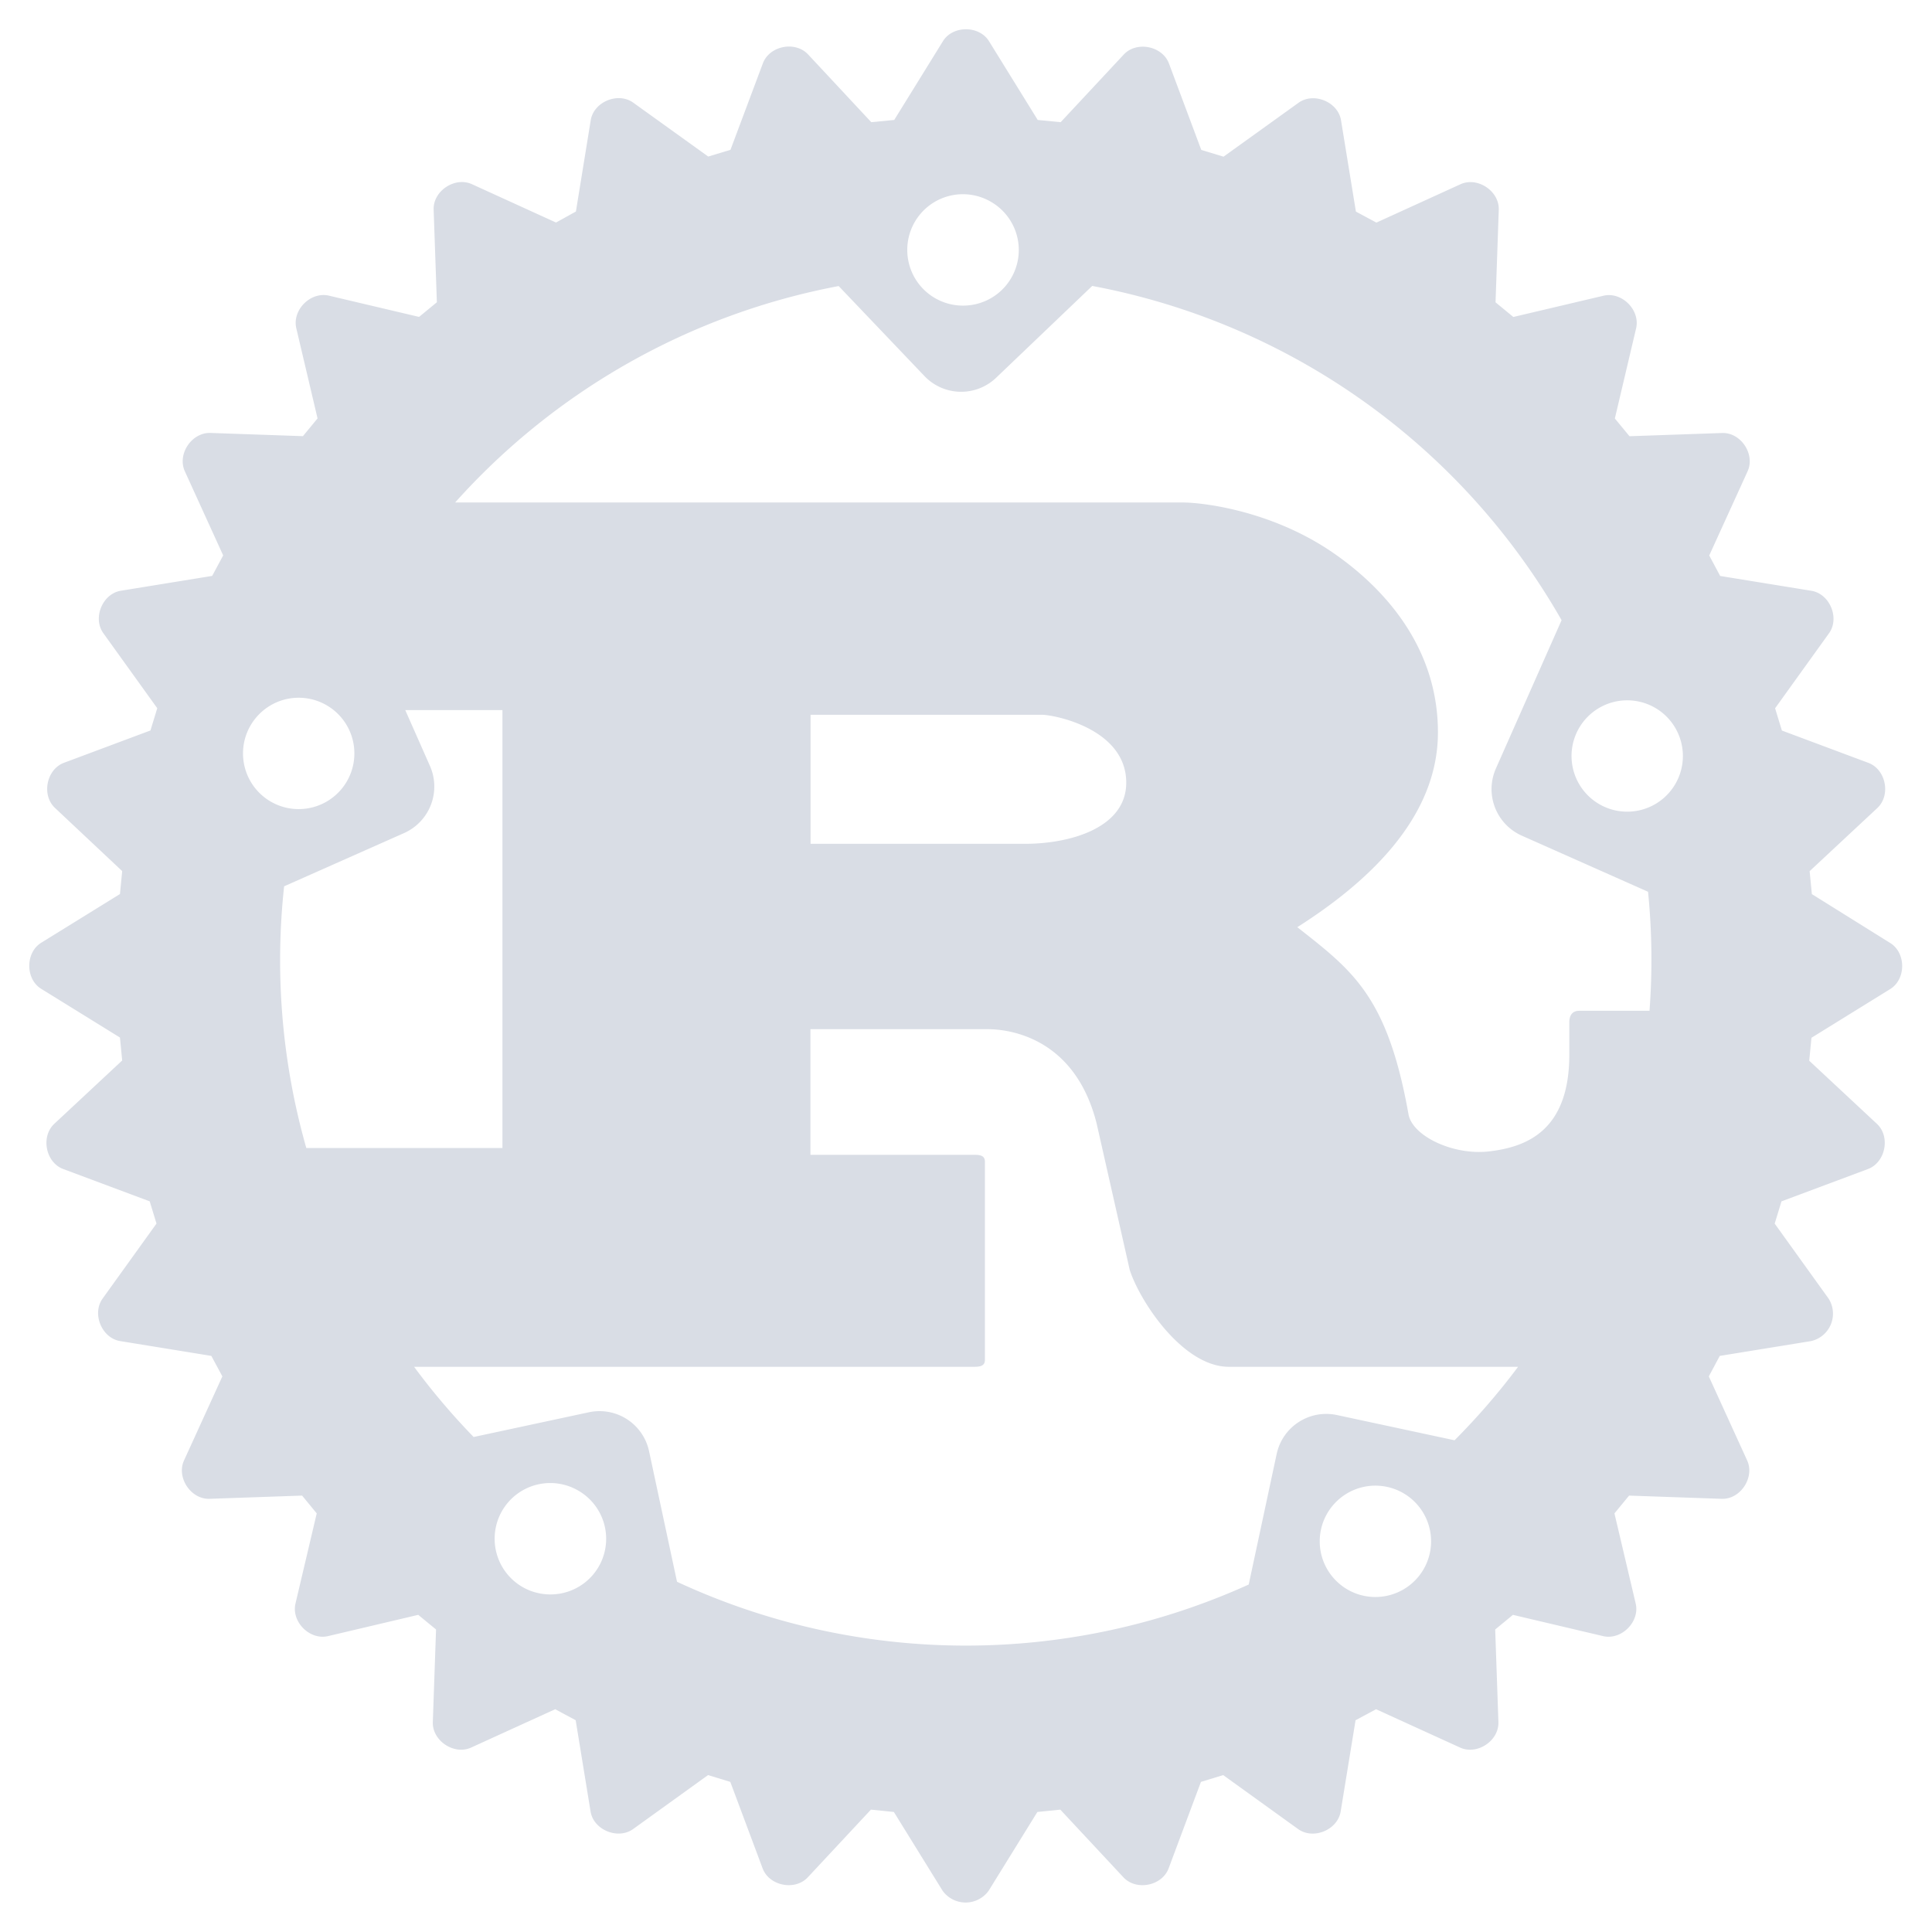 <svg xmlns="http://www.w3.org/2000/svg" xmlns:xlink="http://www.w3.org/1999/xlink" viewBox="0 0 66 66" fill="#d9dde5" fill-rule="evenodd" stroke="#d9dde5" stroke-linecap="round" stroke-linejoin="round"><use xlink:href="#A" x="1" y="1"/><symbol id="A" overflow="visible"><path d="M29.994 7.538a1.9 1.9 0 0 1 2.853-1.647 1.9 1.9 0 0 1-.951 3.549 1.9 1.9 0 0 1-1.902-1.902m-22.692 17.2c0-1.05.852-1.902 1.902-1.902a1.9 1.9 0 1 1 0 3.804 1.9 1.9 0 0 1-1.902-1.902m45.384.088a1.9 1.9 0 1 1 3.804 0 1.9 1.9 0 1 1-3.804 0m-39.88 2.632a1.74 1.74 0 0 0 .882-2.292l-.844-1.908h3.32v14.96h-6.7a23.42 23.42 0 0 1-.758-8.94zm13.884.368v-4.408h7.904c.408 0 2.88.472 2.88 2.32 0 1.536-1.9 2.088-3.46 2.088zm-10.792 23.74a1.9 1.9 0 0 1 2.853-1.647 1.9 1.9 0 0 1-.951 3.549 1.9 1.9 0 0 1-1.902-1.902m28.186.088c0-1.05.852-1.902 1.902-1.902a1.9 1.9 0 1 1 0 3.804c-1.05 0-1.902-.852-1.902-1.902m.588-4.314c-.94-.2-1.86.396-2.06 1.334l-.954 4.456a23.42 23.42 0 0 1-19.53-.094l-.954-4.456a1.73 1.73 0 0 0-2.06-1.334l-3.934.844a23.43 23.43 0 0 1-2.034-2.398h19.14c.216 0 .36-.04.36-.236v-6.77c0-.2-.144-.236-.36-.236h-5.6v-4.292h6.054c.552 0 2.954.16 3.724 3.228l1.13 5c.36 1.1 1.826 3.306 3.386 3.306h9.88a23.42 23.42 0 0 1-2.17 2.51zM55.3 29.464c.135 1.351.151 2.712.05 4.066h-2.4c-.24 0-.34.16-.34.394v1.104c0 2.6-1.464 3.16-2.748 3.306-1.2.14-2.6-.512-2.744-1.26-.72-4.056-1.92-4.92-3.8-6.4 2.354-1.496 4.804-3.7 4.804-6.654 0-3.188-2.186-5.196-3.676-6.2-2.09-1.4-4.404-1.654-5.028-1.654h-24.87A23.42 23.42 0 0 1 27.65 8.772l2.93 3.074a1.73 1.73 0 0 0 2.452.056l3.28-3.134a23.42 23.42 0 0 1 16.034 11.418l-2.244 5.068a1.74 1.74 0 0 0 .882 2.292zm5.596.08l-.076-.784 2.312-2.156c.47-.44.294-1.32-.306-1.544l-2.954-1.104-.232-.76 1.84-2.56c.376-.52.03-1.35-.6-1.454l-3.116-.506-.374-.7 1.31-2.874c.268-.586-.23-1.334-.874-1.31l-3.16.11-.5-.606.726-3.08c.146-.626-.488-1.26-1.114-1.114l-3.08.726-.608-.5.11-3.16c.024-.64-.724-1.14-1.308-.874l-2.872 1.31-.7-.376-.508-3.116c-.1-.632-.934-.976-1.454-.6l-2.56 1.84-.76-.23-1.104-2.952C38.71.57 37.828.394 37.39.862l-2.156 2.312-.784-.076-1.664-2.69c-.336-.544-1.24-.544-1.574 0l-1.664 2.69-.784.076-2.16-2.316c-.44-.468-1.32-.294-1.544.308l-1.106 2.952-.76.23-2.56-1.84c-.52-.376-1.352-.03-1.454.6l-.506 3.118-.68.376-2.872-1.31c-.584-.266-1.334.234-1.308.874l.11 3.16-.608.5-3.08-.726c-.626-.146-1.26.488-1.114 1.114l.726 3.08-.5.606-3.16-.11c-.64-.02-1.14.724-.874 1.31l1.31 2.874-.376.7-3.116.506c-.632.1-.976.934-.6 1.454l1.84 2.56-.232.76-2.954 1.104c-.6.224-.776 1.106-.306 1.544l2.294 2.156-.076.784-2.69 1.664c-.544.336-.544 1.24 0 1.574l2.69 1.664.076.784-2.32 2.164c-.468.44-.294 1.32.306 1.544l2.954 1.104.232.76-1.84 2.56c-.374.52-.03 1.352.6 1.454l3.114.506.376.7-1.31 2.872c-.266.584.236 1.334.874 1.31l3.16-.11.5.608-.726 3.08c-.146.624.488 1.26 1.114 1.112l3.08-.726.608.5-.11 3.16c-.024.64.724 1.14 1.308.874l2.872-1.31.7.376.508 3.114c.1.634.934.976 1.454.604l2.56-1.844.76.232 1.104 2.954c.224.6 1.106.776 1.544.306l2.156-2.312.784.08 1.664 2.69a.97.97 0 0 0 1.574 0l1.664-2.69.784-.08 2.156 2.312c.44.47 1.32.294 1.544-.306l1.104-2.954.76-.232 2.56 1.844c.52.374 1.352.03 1.454-.604l.508-3.114.7-.376 2.872 1.31c.584.266 1.332-.232 1.308-.874l-.11-3.16.606-.5 3.08.726c.626.146 1.26-.488 1.114-1.112l-.726-3.08.5-.608 3.16.11c.64.026 1.14-.726.874-1.31l-1.31-2.872.374-.7 3.116-.506a.96.96 0 0 0 .6-1.454l-1.84-2.56.232-.76 2.954-1.104c.6-.226.776-1.106.306-1.544l-2.312-2.156.076-.784 2.69-1.664c.544-.336.546-1.236 0-1.574z" stroke="none" fill="#d9dde5" fill-rule="nonzero"/></symbol></svg>
